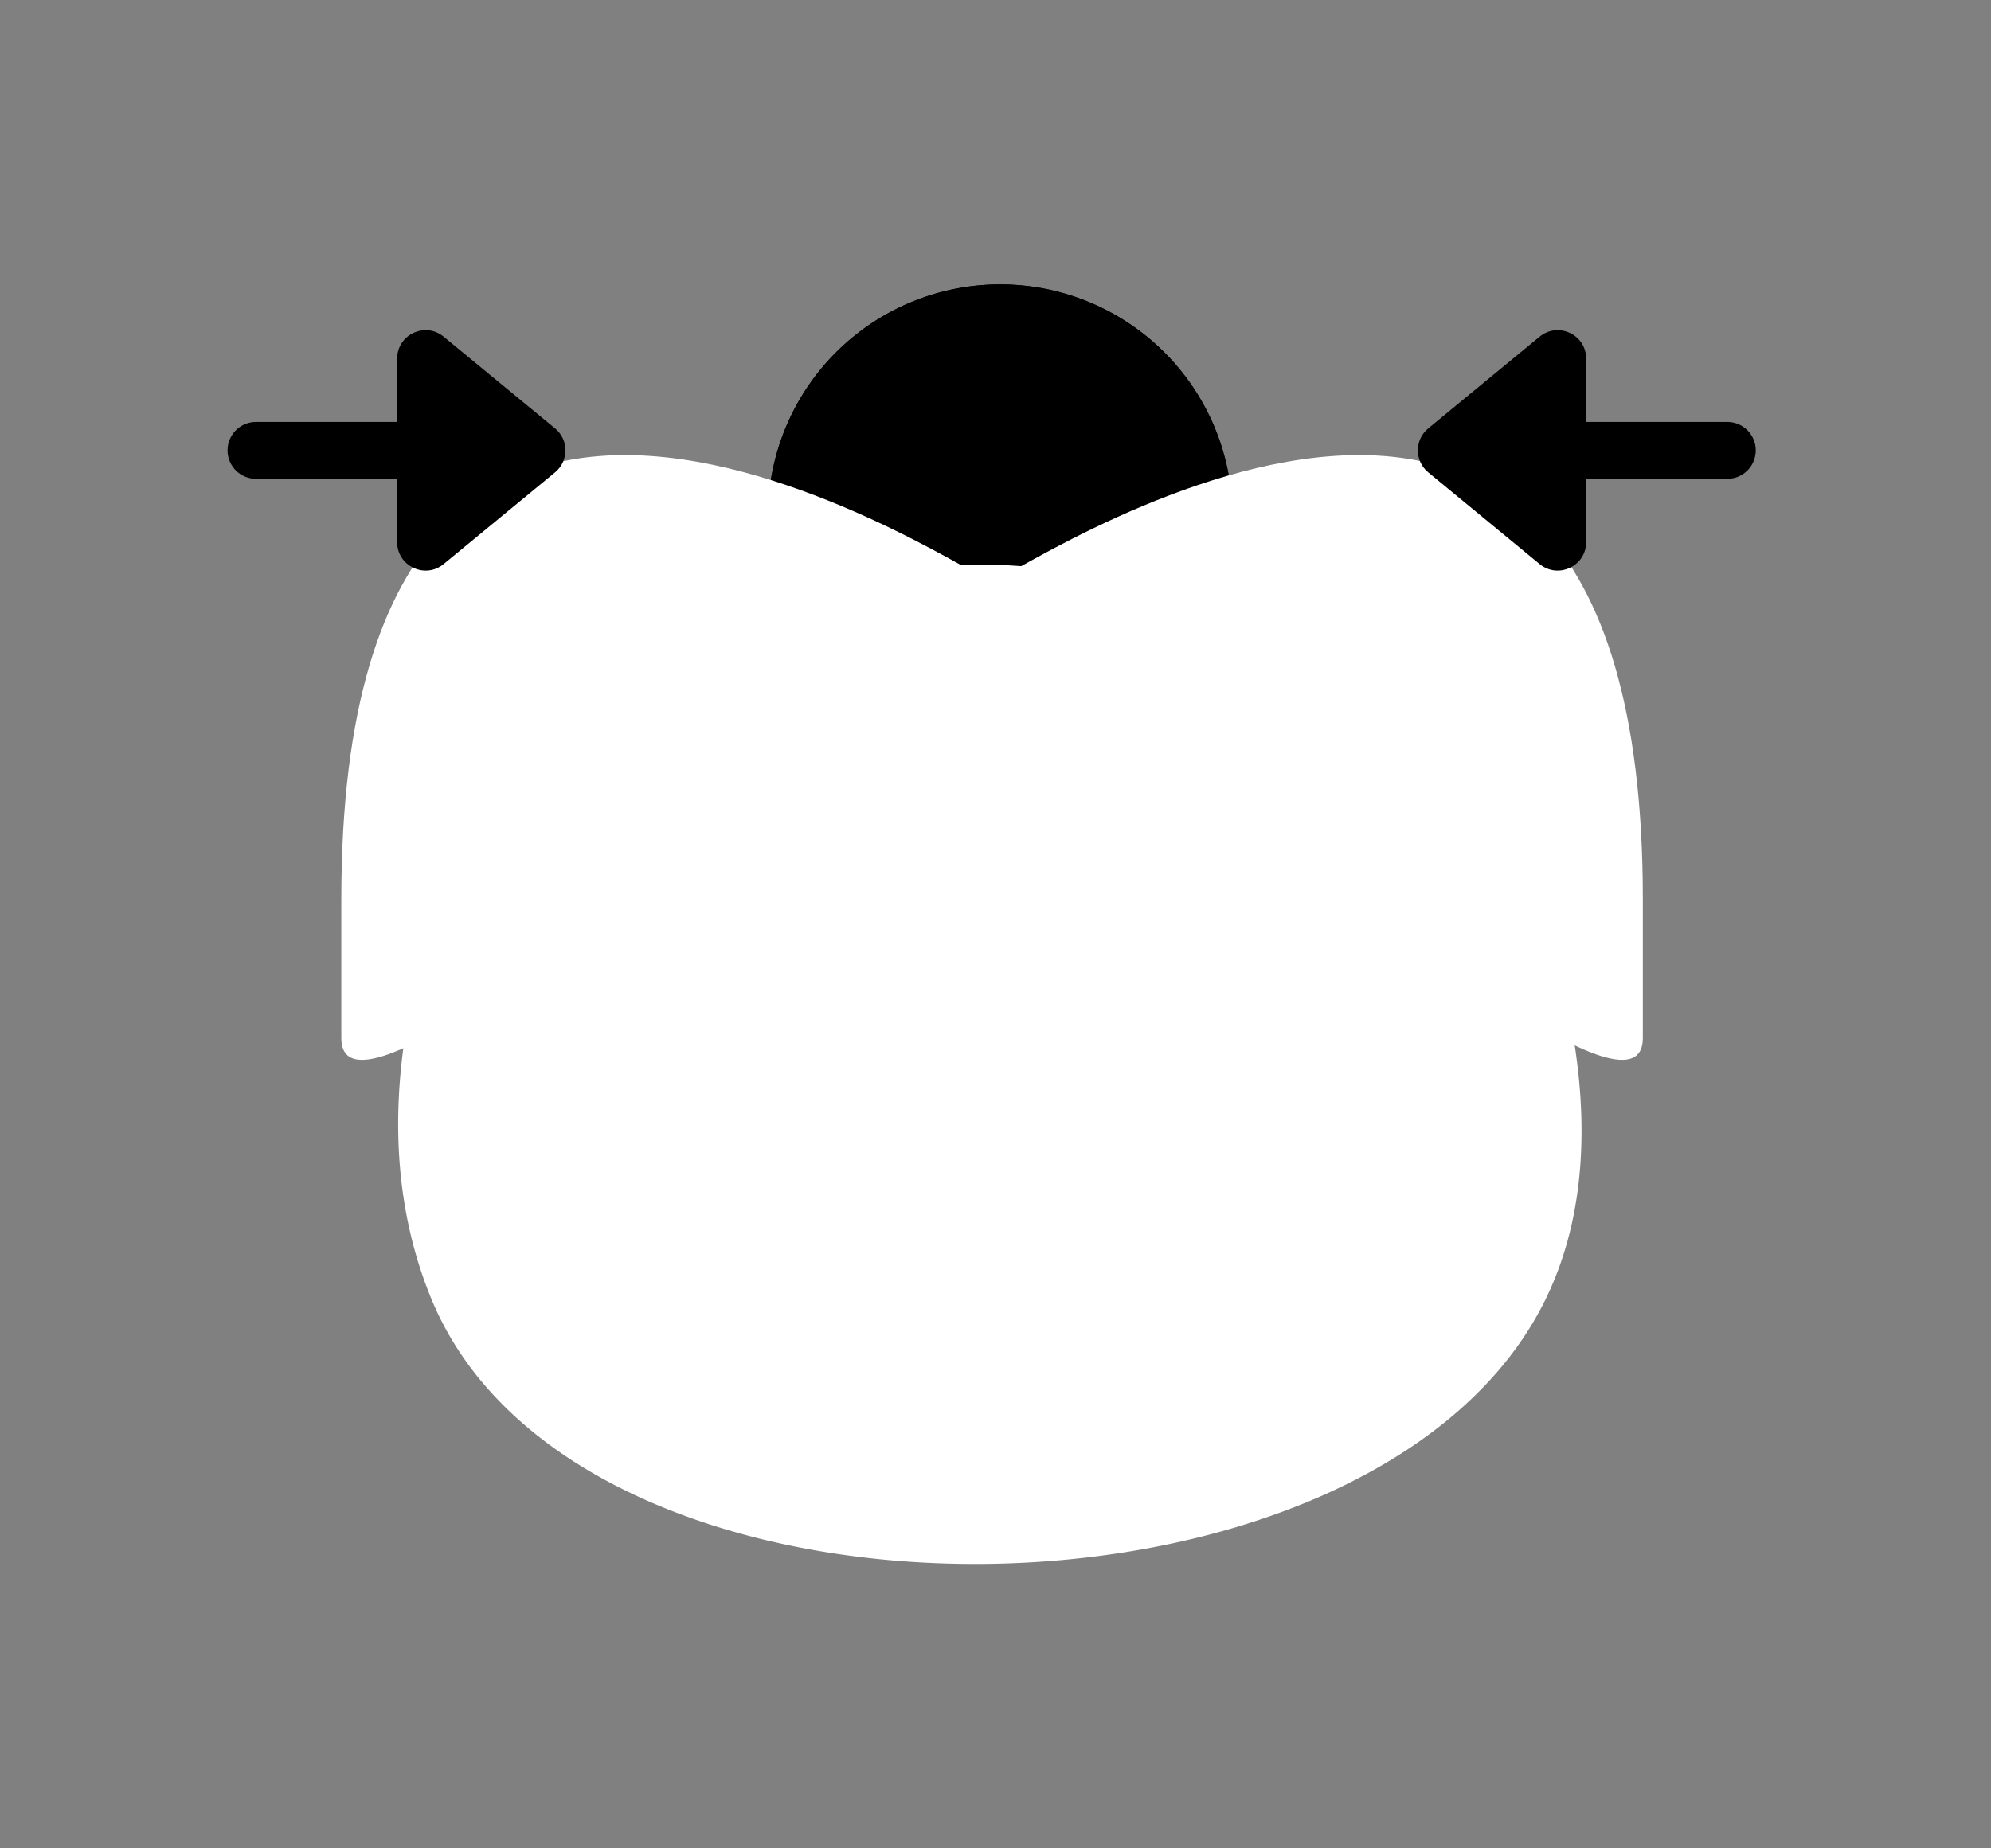 <svg xmlns="http://www.w3.org/2000/svg" width="70" height="65" viewBox="0 0 70 65">
  <rect x="0" y="0" width="70" height="65" fill="#808080" stroke="none"/>
  <g id="Group_949" data-name="Group 949" transform="translate(-108 535)">
    <rect id="Rectangle_225" data-name="Rectangle 225" width="70" height="65" transform="translate(108 -535)" fill="none"/>
    <path id="Path_214" data-name="Path 214" d="M126.95,211.5a8.165,8.165,0,1,1,8.165,8.165A8.165,8.165,0,0,1,126.95,211.5Z" transform="translate(8.05 -728.334)"/>
    <path id="Path_213" data-name="Path 213" d="M126.95,211.5a8.165,8.165,0,1,1,8.165,8.165A8.165,8.165,0,0,1,126.95,211.5Z" transform="translate(8.05 -728.334)"/>
    <path id="Path_15" data-name="Path 15" d="M247.171,196.469c1.66,4.056,3.51,10.546.954,15.788-5.959,12.222-33.968,12.611-39.172,0-1.693-4.1-1.694-9.366.954-15.788.673-.972,7.183-10.047,18.632-10.047A23.482,23.482,0,0,1,247.171,196.469Z" transform="translate(-85.783 -701.57)" fill="#fff"/>
    <g id="Group_908" data-name="Group 908" transform="translate(120 -518.995)">
      <path id="Path_60" data-name="Path 60" d="M38.456,225.548c0,4.94,22.879-15.661,22.879-16.065,0,.4-22.879-15.739-22.879,11.166" transform="translate(-38.456 -205.046)" fill="#fff"/>
      <path id="Path_61" data-name="Path 61" d="M115.193,225.548c0,4.94-22.88-15.661-22.88-16.065,0,.4,22.88-15.739,22.88,11.166" transform="translate(-69.434 -205.046)" fill="#fff"/>
    </g>
    <g id="Group_923" data-name="Group 923" transform="translate(157.276 -524.507)">
      <line id="Line_1" data-name="Line 1" x1="4.963" transform="translate(6.49 5.345)" fill="none" stroke="#000" stroke-linecap="round" stroke-width="2"/>
      <g id="Polygon_1" data-name="Polygon 1" transform="translate(0 10.69) rotate(-90)">
        <path d="M 7.511 4.99 L 3.178 4.99 L 5.345 2.36 L 7.511 4.99 Z" stroke="none"/>
        <path d="M 5.345 0.573 C 5.631 0.573 5.917 0.694 6.117 0.937 L 9.343 4.855 C 9.88 5.507 9.416 6.49 8.571 6.49 L 2.119 6.49 C 1.274 6.49 0.81 5.507 1.347 4.855 L 4.573 0.937 C 4.773 0.694 5.059 0.573 5.345 0.573 Z" stroke="none"/>
      </g>
    </g>
    <g id="Group_924" data-name="Group 924" transform="translate(117 -524.507)">
      <line id="Line_1-2" data-name="Line 1" x2="4.963" transform="translate(0 5.345)" fill="none" stroke="#000" stroke-linecap="round" stroke-width="2"/>
      <g id="Polygon_1-2" data-name="Polygon 1" transform="translate(11.453 0) rotate(90)">
        <path d="M 7.511 4.99 L 3.178 4.99 L 5.345 2.36 L 7.511 4.99 Z" stroke="none"/>
        <path d="M 5.345 0.573 C 5.631 0.573 5.917 0.694 6.117 0.937 L 9.343 4.855 C 9.88 5.507 9.416 6.49 8.571 6.49 L 2.119 6.49 C 1.274 6.49 0.81 5.507 1.347 4.855 L 4.573 0.937 C 4.773 0.694 5.059 0.573 5.345 0.573 Z" stroke="none"/>
      </g>
    </g>
  </g>
</svg>
